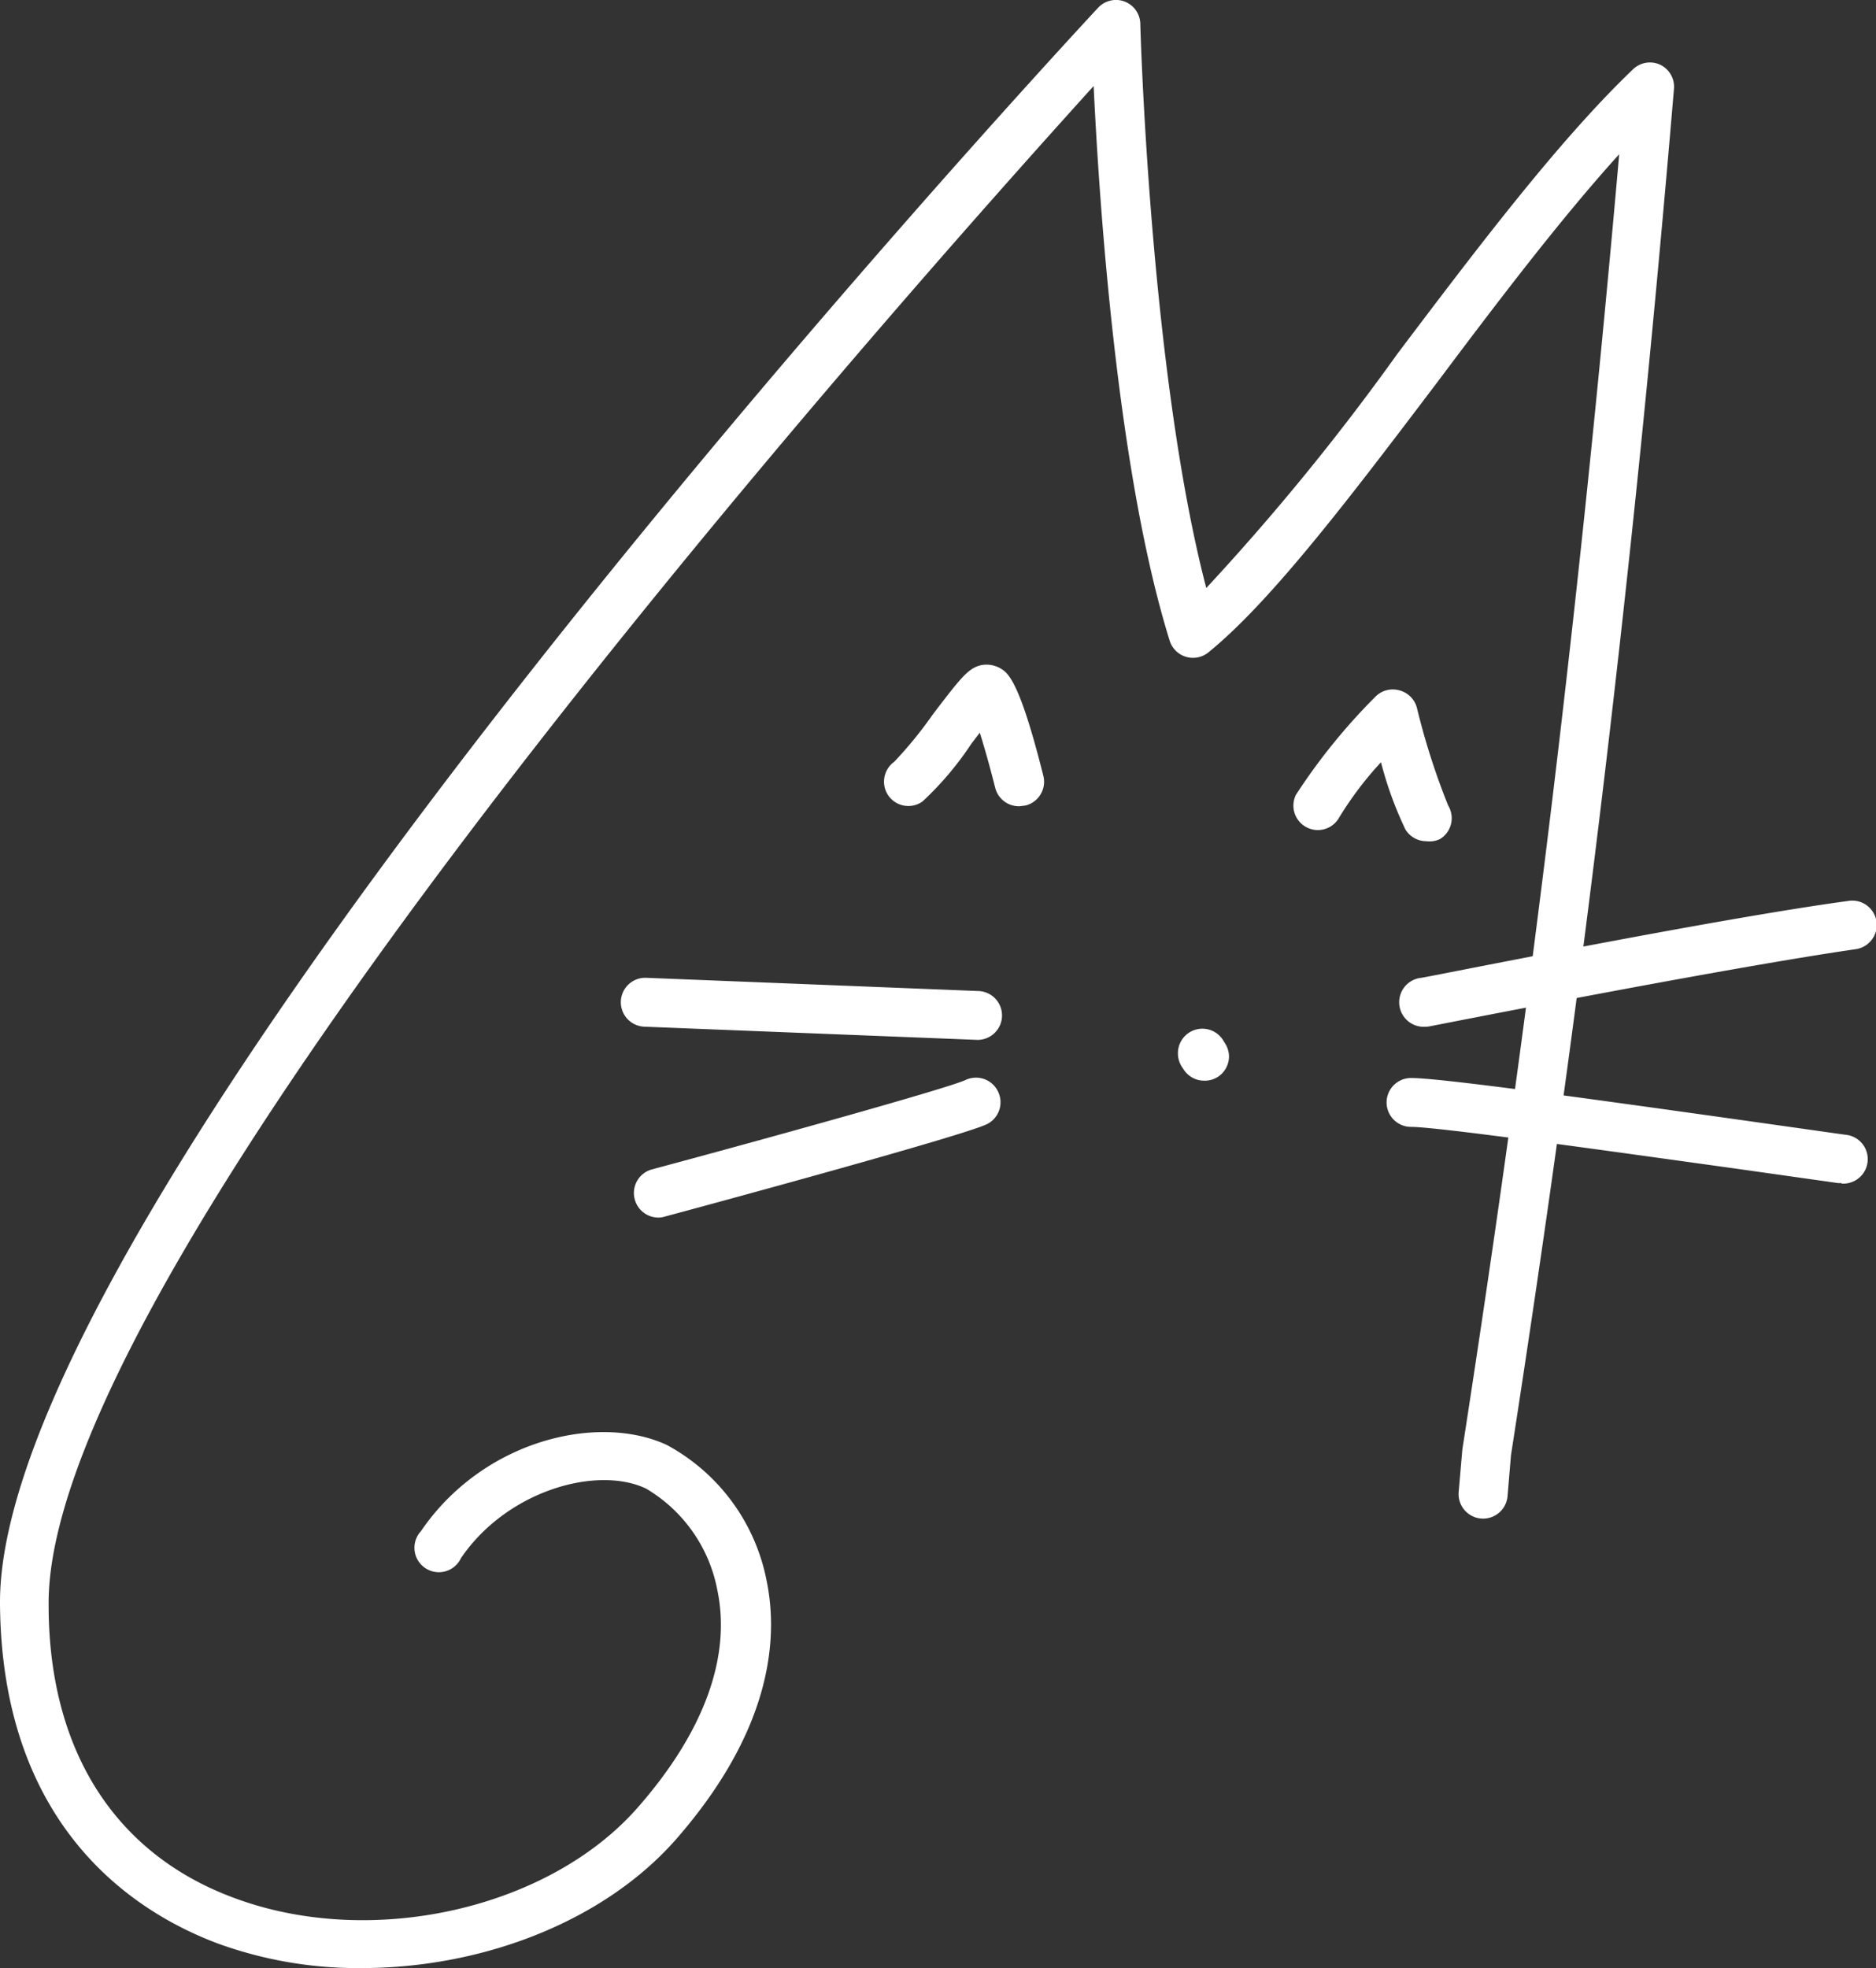 <svg id="Ebene_2" data-name="Ebene 2" xmlns="http://www.w3.org/2000/svg" viewBox="0 0 76.78 80.53"><rect x="0" y="0" width="76.78" height="80.53" fill="#333333" stroke="none"/><defs><style>.cls-1{fill:#fff;}</style></defs><path class="cls-1" d="M49.63,51.9h0L36,51.36a1,1,0,0,1,.08-2l13.56.54a1,1,0,0,1,0,2Z" transform="translate(-9.63 -9.35)"/><path class="cls-1" d="M36.61,59.17a1,1,0,0,1-1-.74,1,1,0,0,1,.7-1.23c4.59-1.23,12.12-3.32,12.84-3.66a1,1,0,0,1,1.33.48,1,1,0,0,1-.46,1.33c-1,.48-11.16,3.24-13.18,3.78A.84.84,0,0,1,36.61,59.17Z" transform="translate(-9.63 -9.35)"/><path class="cls-1" d="M51.36,42.34a1,1,0,0,1-1-.76c-.19-.75-.42-1.59-.63-2.25l-.35.46a12.92,12.92,0,0,1-2,2.36A1,1,0,0,1,46,41.92a1,1,0,0,1,.23-1.4,17,17,0,0,0,1.58-1.94c1.12-1.47,1.43-1.86,1.92-2a1.14,1.14,0,0,1,.83.11c.31.18.78.45,1.77,4.4a1,1,0,0,1-.73,1.22Z" transform="translate(-9.63 -9.35)"/><path class="cls-1" d="M68,43.77a1,1,0,0,1-.85-.48,15.1,15.1,0,0,1-1-2.75,14.12,14.12,0,0,0-1.71,2.26,1,1,0,0,1-1.77-.93,24.65,24.65,0,0,1,3.24-4,1,1,0,0,1,1-.27,1,1,0,0,1,.71.71,29,29,0,0,0,1.28,4,1,1,0,0,1-.33,1.37A1,1,0,0,1,68,43.77Z" transform="translate(-9.63 -9.35)"/><path class="cls-1" d="M24.43,89.88a16.78,16.78,0,0,1-5.87-1C15.26,87.65,9.71,84.22,9.63,75,9.48,58.3,52.73,11.65,54.57,9.67a1,1,0,0,1,1.08-.26,1,1,0,0,1,.65.91c0,.15.4,14.29,2.7,23.09a97,97,0,0,0,7.82-9.58c3.24-4.29,6.59-8.72,9.63-11.63A1,1,0,0,1,77.58,12a1,1,0,0,1,.56,1c-1.66,19.65-3.72,36.89-6.67,55.9l-.14,1.67a1,1,0,1,1-2-.17l.15-1.74c2.81-18.11,4.8-34.57,6.42-53-2.41,2.66-5,6.07-7.49,9.39-3.47,4.58-6.74,8.9-9.33,11a1,1,0,0,1-1.58-.49c-2.14-6.87-2.88-17.83-3.11-22.69-8,8.84-42.9,48-42.77,62.15,0,6,2.76,10.22,7.62,12,5.61,2.08,12.86.44,16.5-3.72,2.7-3.08,3.82-6.15,3.25-8.88a6.15,6.15,0,0,0-2.92-4.16c-2-.95-5.68.07-7.57,2.84A1,1,0,1,1,26.86,72c2.55-3.74,7.27-4.83,10.07-3.52A8.06,8.06,0,0,1,41,74c.49,2.35.25,6.09-3.7,10.61C34.32,88,29.34,89.88,24.43,89.88Z" transform="translate(-9.63 -9.35)"/><path class="cls-1" d="M68,51.36a1,1,0,0,1-.2-2c.12,0,11.94-2.4,17.51-3.15a1,1,0,0,1,1.12.85,1,1,0,0,1-.86,1.13C80,49,68.29,51.32,68.17,51.34A.68.68,0,0,1,68,51.36Z" transform="translate(-9.63 -9.35)"/><path class="cls-1" d="M85,57.76h-.14l-4.1-.58c-5.19-.72-12.28-1.72-13.38-1.72a1,1,0,0,1,0-2c1.15,0,6.62.75,13.66,1.74l4.1.58a1,1,0,0,1-.14,2Z" transform="translate(-9.63 -9.35)"/><path class="cls-1" d="M58.92,53.57a1,1,0,0,1-.84-.45L58,53a1,1,0,0,1-.16-.55,1,1,0,0,1,1.84-.55l.08.13a1,1,0,0,1,.17.55,1,1,0,0,1-.45.83A1,1,0,0,1,58.92,53.57Z" transform="translate(-9.63 -9.35)"/></svg>